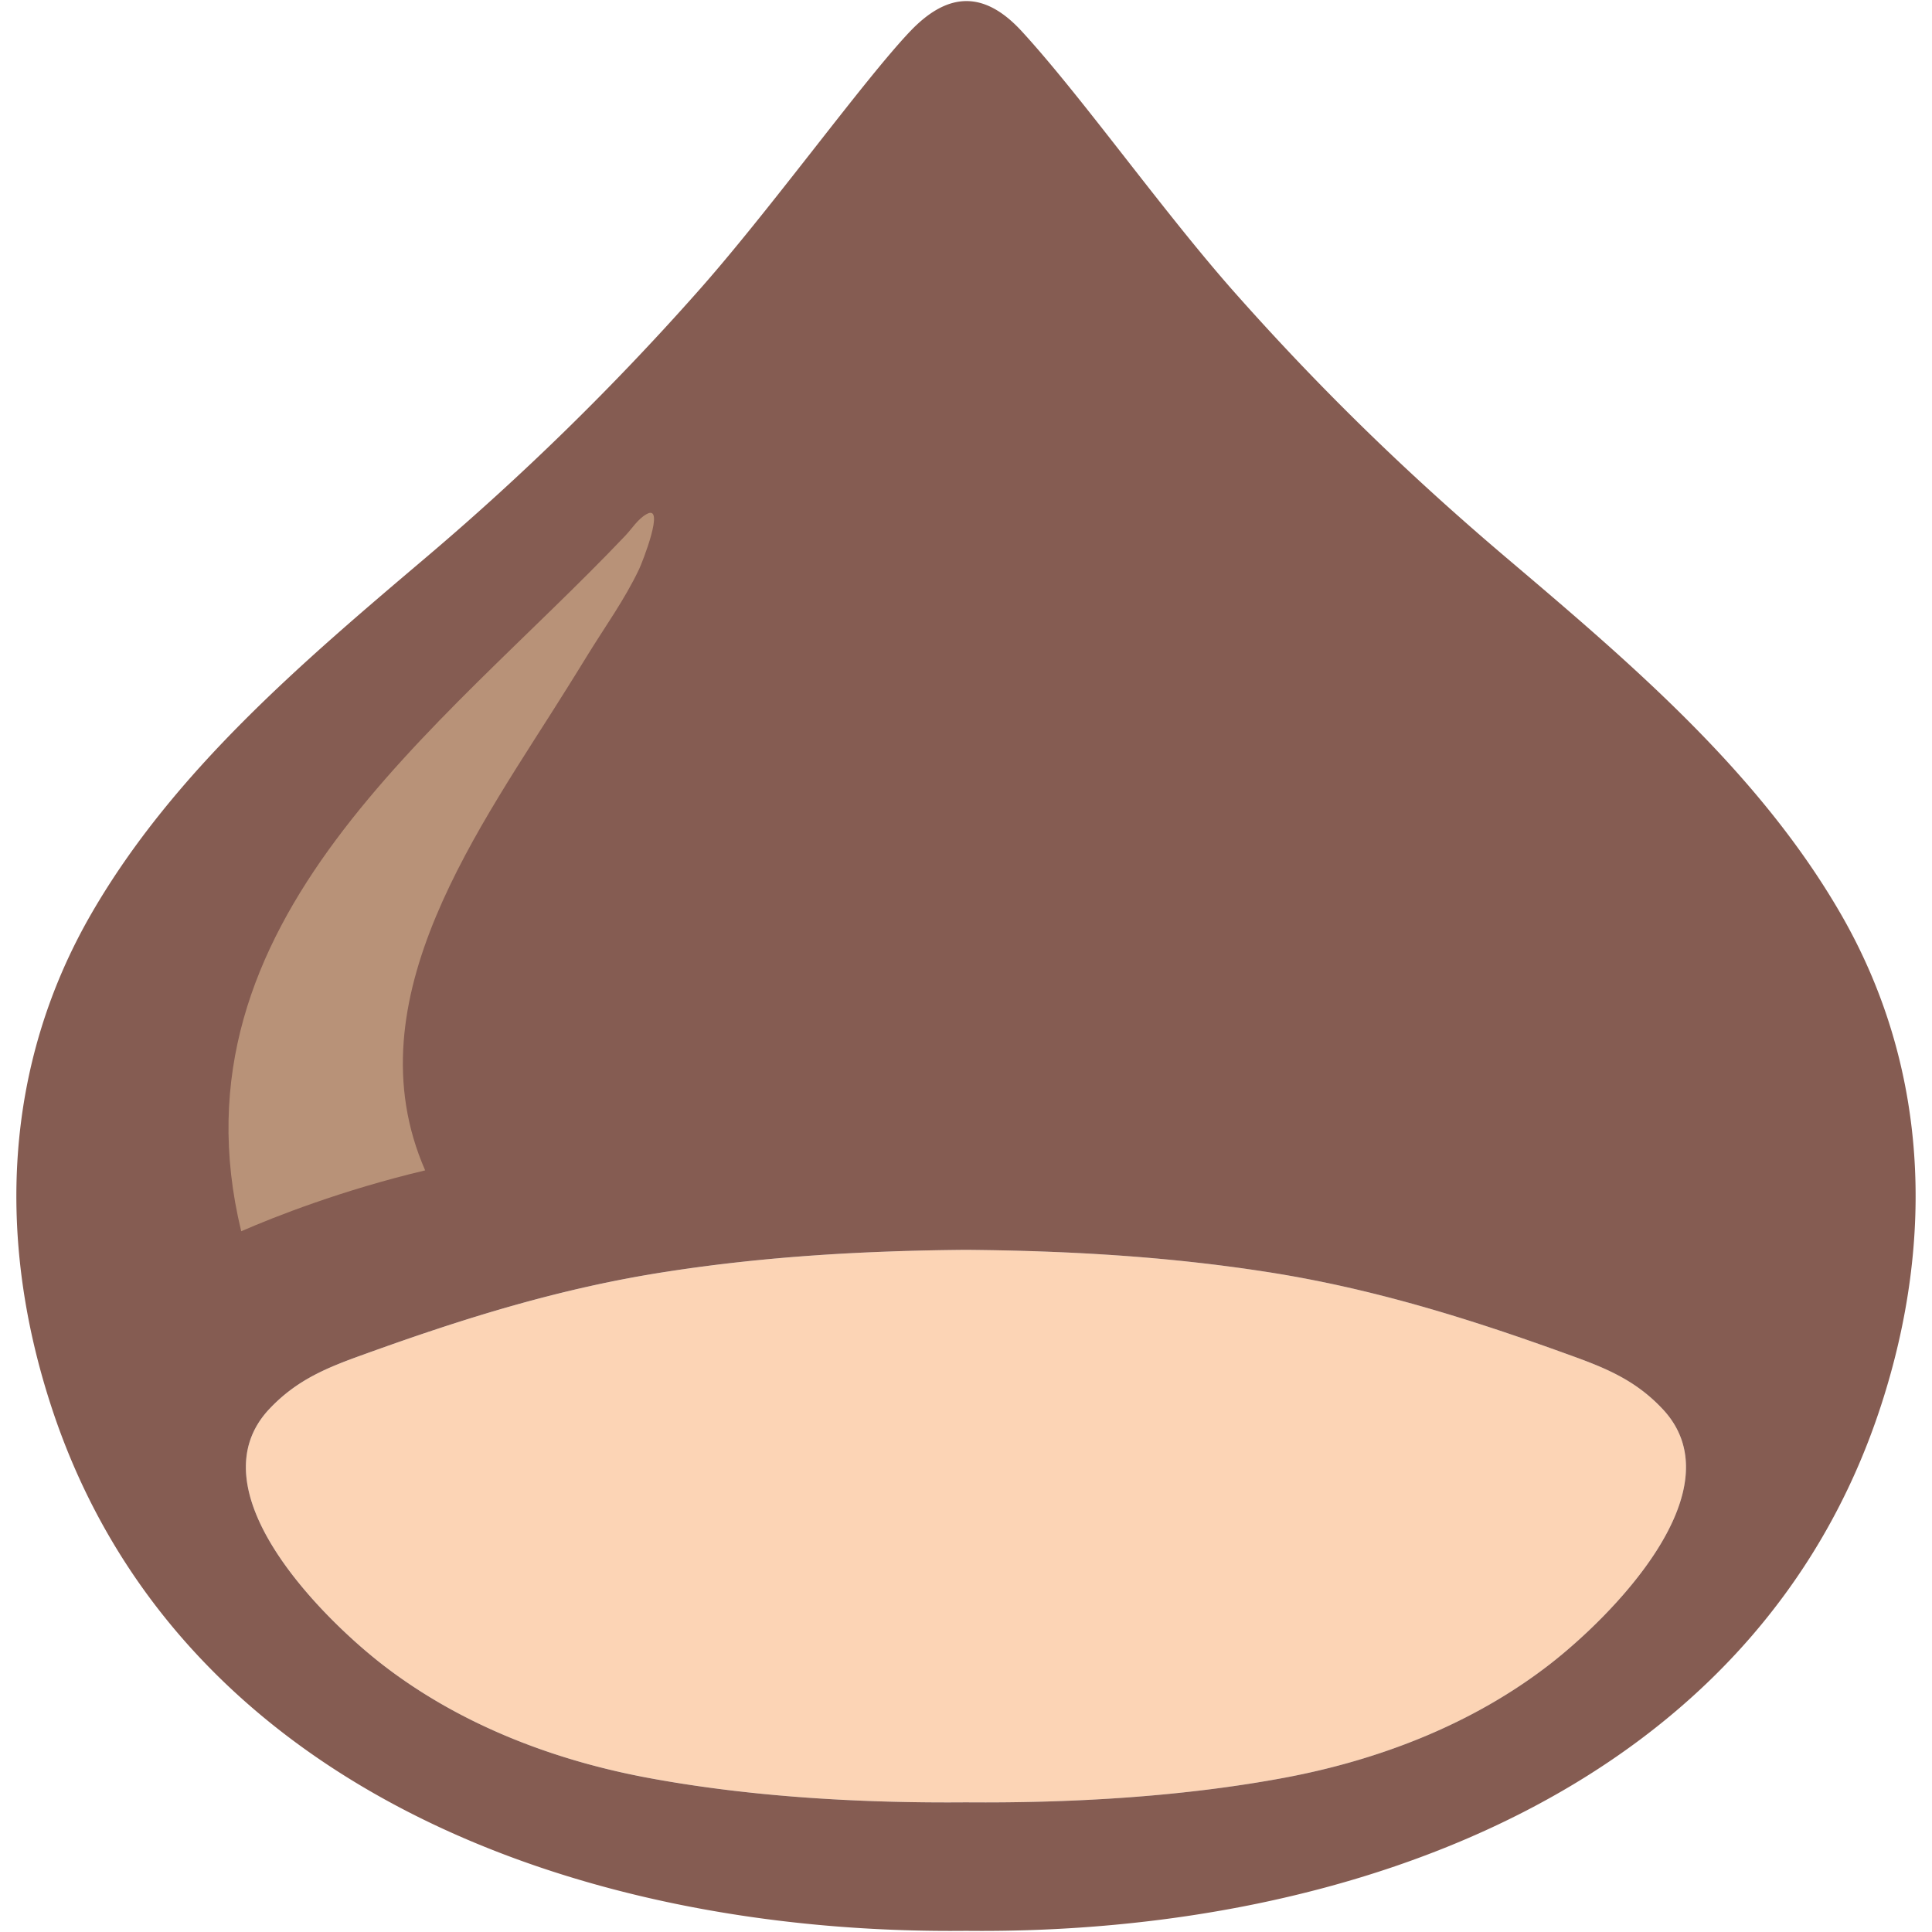 <svg id="レイヤー_1" xmlns="http://www.w3.org/2000/svg" viewBox="0 0 128 128"><g><g><path d="M102.725 110.225c-5.142 4.007-11.348 6.373-17.577 7.546-6.709 1.256-14.022 1.697-21.154 1.638-7.14.06-14.445-.382-21.147-1.638-6.236-1.173-12.442-3.539-17.584-7.546-3.97-3.098-12.519-11.575-7.366-16.932 1.817-1.901 3.79-2.69 6.193-3.553 6.673-2.415 13.083-4.412 20.09-5.488 6.642-1.028 13.154-1.388 19.814-1.446 6.66.059 13.177.418 19.826 1.446 6.996 1.076 13.416 3.073 20.078 5.488 2.403.862 4.389 1.651 6.199 3.553 5.147 5.356-3.39 13.834-7.372 16.932z" fill="#fcd4b5"/><path d="M121.93 60.504c-5.454-9.423-14.003-16.658-22.194-23.606-6.422-5.453-12.161-11.018-17.771-17.333-4.818-5.404-10.242-13.113-14.29-17.513-2.642-2.863-5.045-2.408-7.353 0-3.097 3.244-9.375 11.979-14.201 17.384a176.369 176.369 0 0 1-17.858 17.462C20.072 43.845 11.522 51.081 6.07 60.504.222 70.608-.207 82.064 3.356 93.053c8.166 25.233 34.82 35.109 60.495 34.87h.297c25.675.239 52.328-9.638 60.496-34.87 3.563-10.99 3.133-22.445-2.714-32.549zm-19.205 49.721c-5.142 4.007-11.348 6.373-17.577 7.546-6.709 1.256-14.022 1.697-21.154 1.638-7.14.06-14.445-.382-21.147-1.638-6.236-1.173-12.442-3.539-17.584-7.546-3.97-3.098-12.519-11.575-7.366-16.932 1.817-1.901 3.79-2.69 6.193-3.553 6.673-2.415 13.083-4.412 20.09-5.488 6.642-1.028 13.154-1.388 19.814-1.446 6.66.059 13.177.418 19.826 1.446 6.996 1.076 13.416 3.073 20.078 5.488 2.403.862 4.389 1.651 6.199 3.553 5.147 5.356-3.39 13.834-7.372 16.932z" fill="#855c52"/></g><path d="M41.43 35.488C29.231 48.343 10.996 61 15.981 81.574c2.22-.967 6.686-2.727 12.187-4.034-4.969-11.35 3.719-22.82 9.464-32.049.431-.693.867-1.388 1.292-2.084 1.16-1.887 2.468-3.691 3.419-5.701.197-.416 1.765-4.353.497-3.645-.587.327-.962.955-1.41 1.427z" fill-rule="evenodd" clip-rule="evenodd" fill="#b89278"/></g></svg>